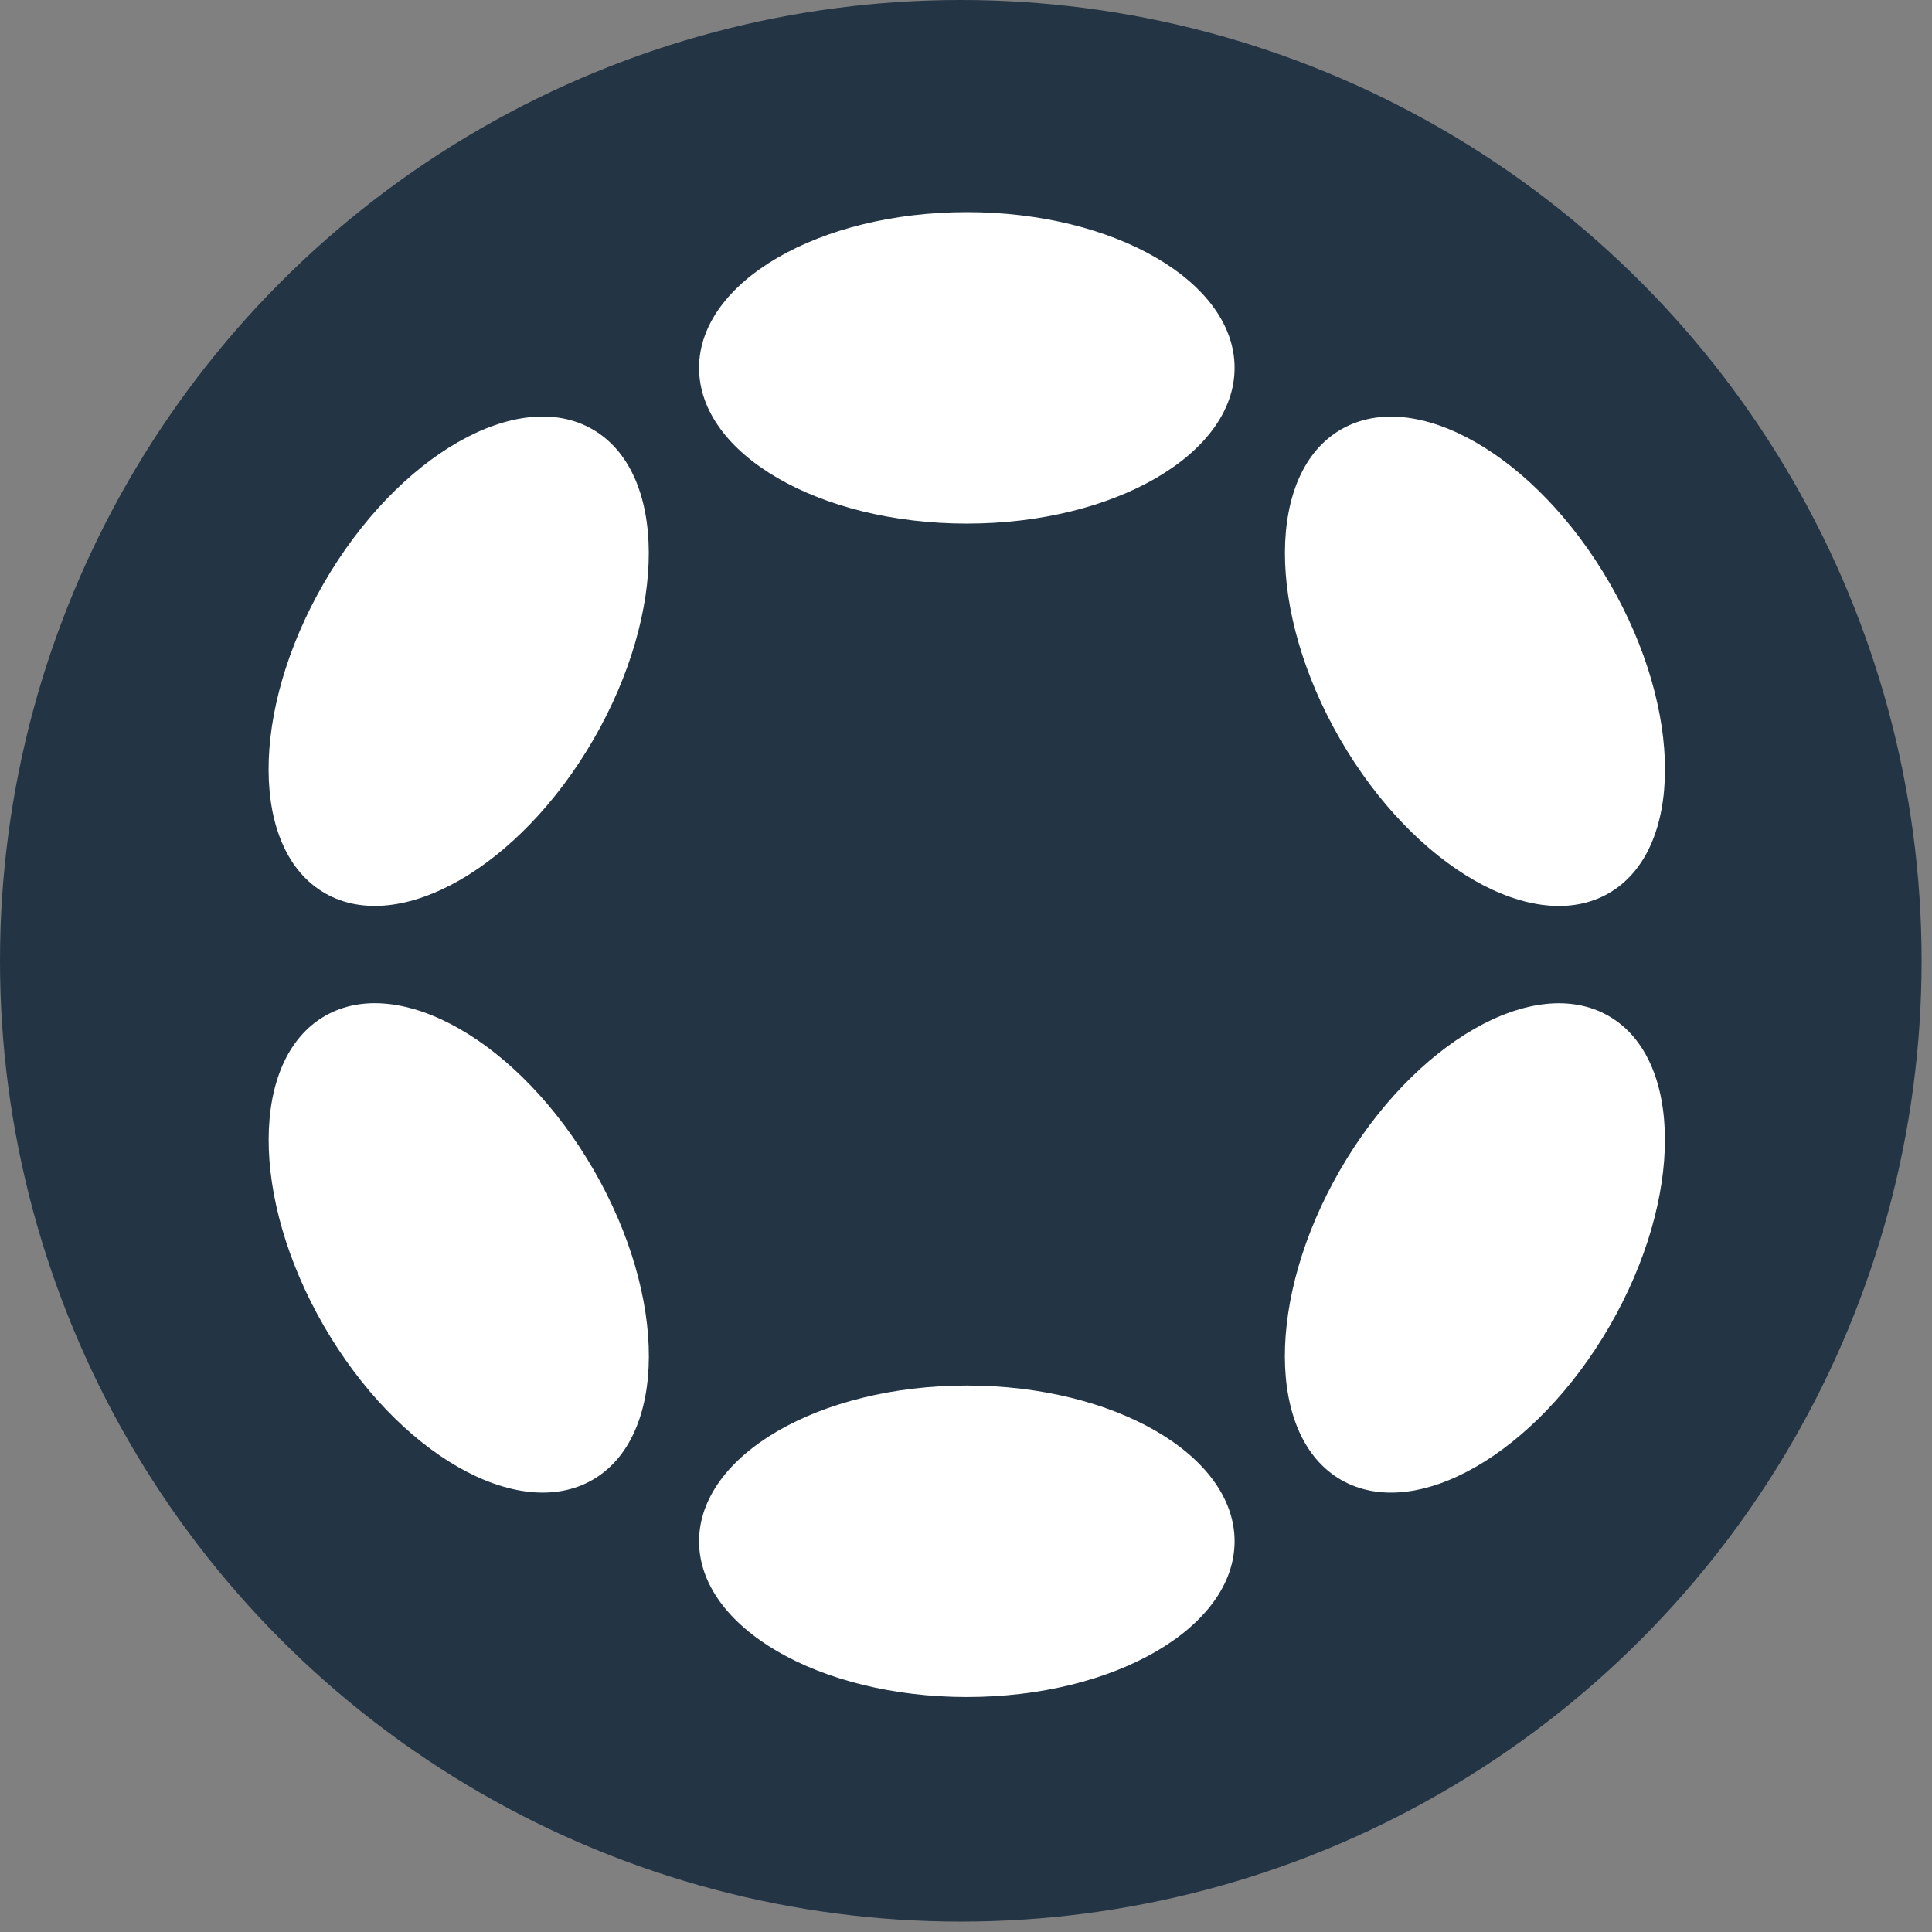 <svg viewBox="0 0 85 85" fill="none" xmlns="http://www.w3.org/2000/svg">
    <rect x="0" y="0" width="85" height="85" fill="#808080" stroke="none"/>
    <circle cx="42.271" cy="42.271" r="42.271" fill="#233445"/>
    <g clip-path="url(#a)" fill="#fff">
        <path d="M42.536 23.036c6.507 0 11.781-3.067 11.781-6.851s-5.274-6.852-11.78-6.852c-6.507 0-11.781 3.068-11.781 6.852 0 3.784 5.274 6.851 11.78 6.851Z"/>
        <path d="M42.536 74.662c6.507 0 11.781-3.068 11.781-6.852 0-3.784-5.274-6.852-11.78-6.852-6.507 0-11.781 3.068-11.781 6.852 0 3.784 5.274 6.852 11.78 6.852Z"/>
        <path d="M26.118 32.52c3.253-5.634 3.232-11.737-.047-13.63-3.28-1.893-8.575 1.14-11.828 6.774s-3.232 11.737.047 13.63c3.28 1.893 8.575-1.14 11.828-6.774Z"/>
        <path d="M70.823 58.33c3.253-5.634 3.234-11.736-.043-13.628-3.277-1.892-8.571 1.142-11.824 6.776-3.253 5.635-3.234 11.736.043 13.628 3.277 1.892 8.57-1.141 11.824-6.776Z"/>
        <path d="M26.074 65.105c3.279-1.894 3.3-7.996.047-13.63-3.253-5.635-8.549-8.668-11.828-6.775-3.28 1.894-3.3 7.996-.047 13.63 3.253 5.635 8.548 8.668 11.828 6.775Z"/>
        <path d="M70.782 39.297c3.278-1.892 3.297-7.994.044-13.628-3.253-5.635-8.547-8.668-11.824-6.776-3.277 1.892-3.296 7.993-.043 13.627 3.253 5.635 8.547 8.669 11.823 6.777Z"/>
    </g>
    <defs>
        <clipPath id="a">
            <path fill="#fff" d="M11.821 9.333h61.433v65.333H11.821z"/>
        </clipPath>
    </defs>
</svg>
